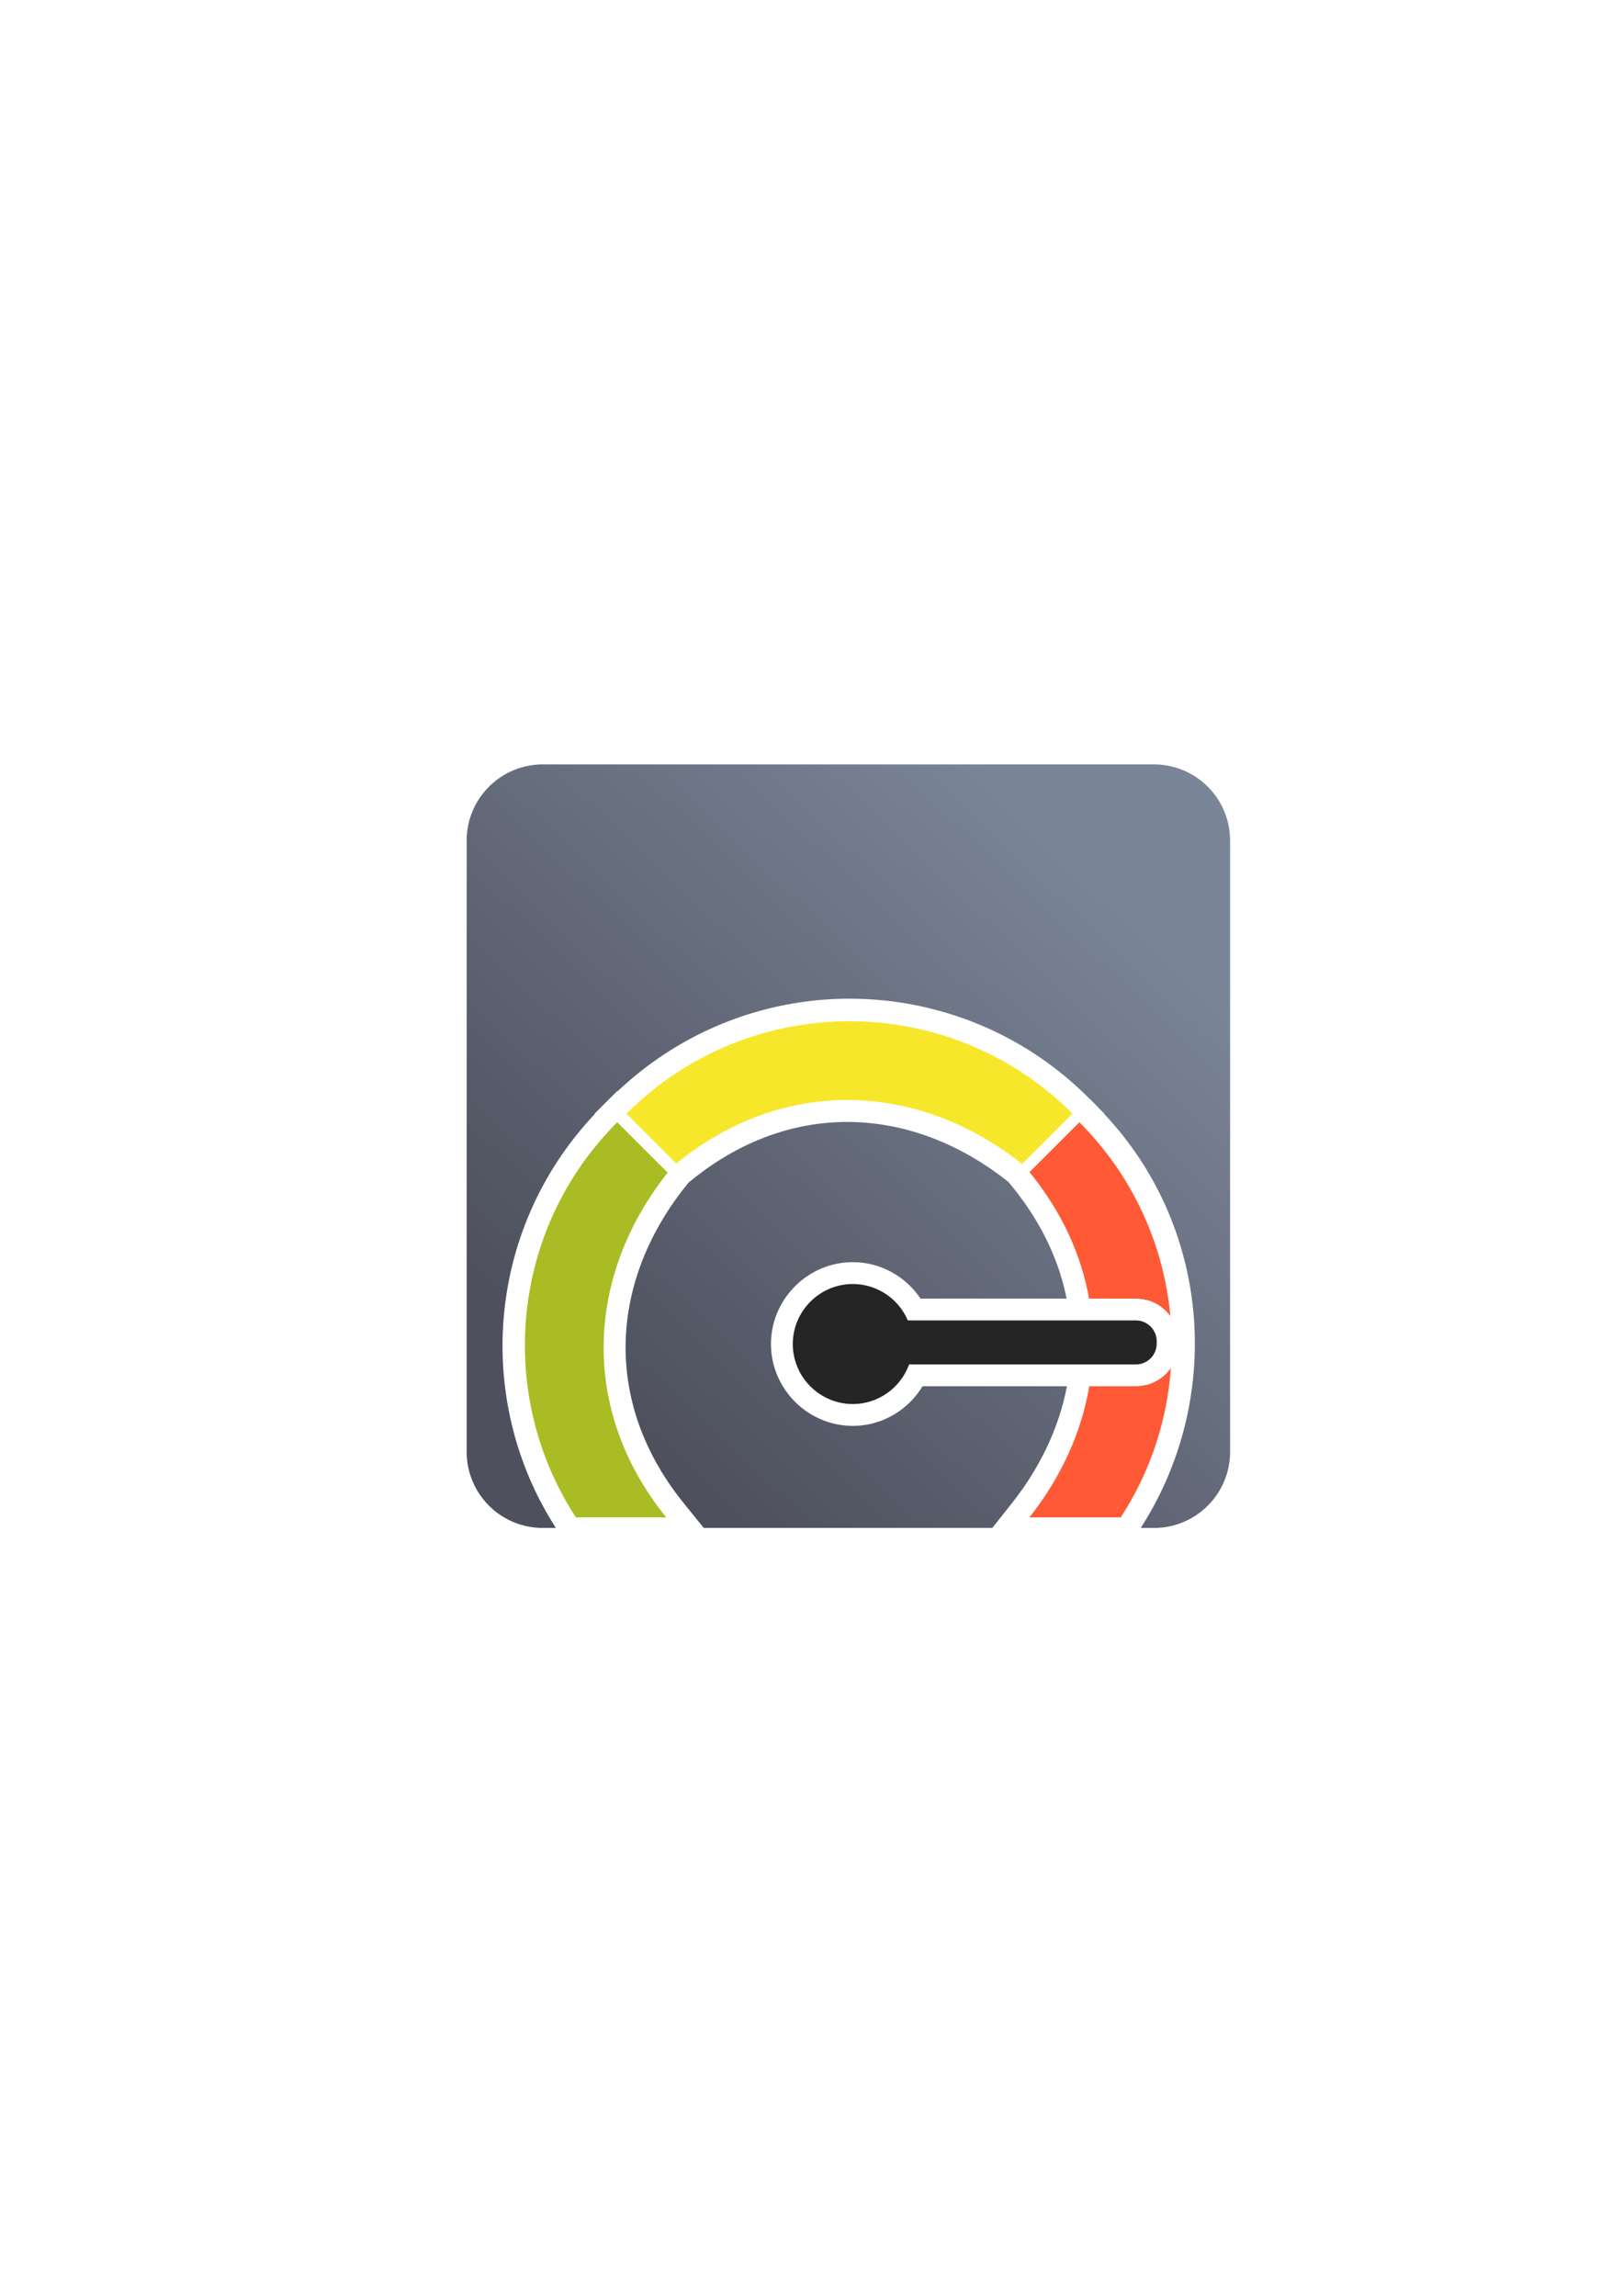 <?xml version="1.0" encoding="UTF-8" standalone="no"?>
<!-- Created with Inkscape (http://www.inkscape.org/) -->

<svg
   xmlns:dc="http://purl.org/dc/elements/1.1/"
   xmlns:cc="http://creativecommons.org/ns#"
   xmlns:rdf="http://www.w3.org/1999/02/22-rdf-syntax-ns#"
   xmlns:svg="http://www.w3.org/2000/svg"
   xmlns="http://www.w3.org/2000/svg"
   xmlns:xlink="http://www.w3.org/1999/xlink"
   xmlns:sodipodi="http://sodipodi.sourceforge.net/DTD/sodipodi-0.dtd"
   xmlns:inkscape="http://www.inkscape.org/namespaces/inkscape"
   width="210mm"
   height="297mm"
   viewBox="0 0 744.094 1052.362"
   id="svg2"
   version="1.1"
   inkscape:version="0.91 r13725"
   inkscape:export-xdpi="4"
   inkscape:export-ydpi="4"
   sodipodi:docname="mood-level-red.svg">
  <defs
     id="defs4">
    <linearGradient
       inkscape:collect="always"
       id="linearGradient4176">
      <stop
         style="stop-color:#4e505d;stop-opacity:1;"
         offset="0"
         id="stop4178" />
      <stop
         style="stop-color:#7a8597;stop-opacity:1"
         offset="1"
         id="stop4180" />
    </linearGradient>
    <linearGradient
       inkscape:collect="always"
       xlink:href="#linearGradient4176"
       id="linearGradient4182"
       x1="267.443"
       y1="649.302"
       x2="517.069"
       y2="387.072"
       gradientUnits="userSpaceOnUse"
       gradientTransform="matrix(0.915,0,0,0.911,33.117,49.4)" />
  </defs>
  <sodipodi:namedview
     id="base"
     pagecolor="#ffffff"
     bordercolor="#666666"
     borderopacity="1.0"
     inkscape:pageopacity="0.0"
     inkscape:pageshadow="2"
     inkscape:zoom="0.70710678"
     inkscape:cx="97.571224"
     inkscape:cy="478.3388"
     inkscape:document-units="px"
     inkscape:current-layer="layer1"
     showgrid="false"
     showguides="true"
     inkscape:guide-bbox="true"
     inkscape:window-width="1280"
     inkscape:window-height="962"
     inkscape:window-x="-8"
     inkscape:window-y="-8"
     inkscape:window-maximized="1">
    <sodipodi:guide
       position="591,730"
       orientation="0,1"
       id="guide3338" />
    <sodipodi:guide
       position="189,330"
       orientation="0,1"
       id="guide3340" />
    <sodipodi:guide
       position="190,291"
       orientation="1,0"
       id="guide3344" />
    <inkscape:grid
       type="xygrid"
       id="grid3440" />
    <sodipodi:guide
       position="590,295"
       orientation="1,0"
       id="guide3411" />
  </sodipodi:namedview>
  <g
     inkscape:label="Ebene 1"
     inkscape:groupmode="layer"
     id="layer1">
    <rect
       style="fill:none;fill-rule:evenodd;stroke:none;stroke-width:1px;stroke-linecap:butt;stroke-linejoin:miter;stroke-opacity:1"
       id="rect3336"
       width="400"
       height="400"
       x="189.145"
       y="322.27"
       inkscape:export-xdpi="4.9499998"
       inkscape:export-ydpi="4.9499998" />
    <path
       style="opacity:1;fill:url(#linearGradient4182);fill-opacity:1;stroke:none;stroke-width:23;stroke-linecap:butt;stroke-linejoin:round;stroke-miterlimit:4;stroke-dasharray:none;stroke-opacity:1"
       d="M 248.945 350.391 C 229.557 350.391 213.947 366 213.947 385.389 L 213.947 665.393 C 213.947 684.781 229.557 700.391 248.945 700.391 L 254.861 700.391 C 217.025 641.584 223.135 563.059 272.742 510.615 L 272.598 510.473 L 279.906 503.166 C 279.967 503.106 280.033 503.055 280.094 502.994 L 282.949 500.141 L 283.094 500.285 C 312.891 472.084 351.17 457.785 389.461 457.785 C 429.096 457.785 468.808 472.956 499.018 503.166 L 499.934 504.082 L 500.01 504.082 L 503.035 507.107 C 503.324 507.396 503.566 507.712 503.852 508.002 L 506.322 510.473 L 506.213 510.582 C 555.616 563.091 560.741 641.724 522.988 700.391 L 528.963 700.391 C 548.351 700.391 563.961 684.781 563.961 665.393 L 563.961 385.389 C 563.961 366 548.351 350.391 528.963 350.391 L 248.945 350.391 z M 389.461 478.451 C 358.312 478.451 327.29 489.292 302.191 510.84 L 311.053 519.699 C 360.171 484.481 420.409 486.965 467.559 520.012 L 476.729 510.84 C 451.63 489.292 420.61 478.451 389.461 478.451 z M 387.771 514.293 C 363.404 514.45 338.883 523.146 316.607 541.336 L 315.648 542.121 L 314.191 543.953 C 279.341 587.819 276.344 643.138 313.473 689.033 L 322.66 700.391 L 454.945 700.391 L 463.854 689.125 C 477.008 672.49 485.581 654.216 489.143 635.441 L 422.945 635.441 C 416.301 646.392 404.363 653.59 390.984 653.592 A 10.001 10.001 0 0 0 390.982 653.592 C 370.395 653.591 353.469 636.666 353.469 616.078 C 353.468 595.49 370.394 578.563 390.982 578.562 L 390.984 578.562 A 10.001 10.001 0 0 1 390.988 578.562 C 403.717 578.568 415.206 585.096 422.023 595.252 L 489.008 595.252 C 485.478 577.53 477.267 560.073 463.988 543.811 L 462.357 541.814 L 462.174 541.67 C 439.476 523.637 413.711 514.126 387.771 514.293 z M 495.27 529.203 L 485.727 538.393 C 498.511 556.266 506.299 575.608 509.449 595.252 L 520.83 595.252 C 522.508 595.252 524.129 595.487 525.684 595.889 C 522.13 571.899 512.045 548.725 495.27 529.203 z M 283.361 529.588 C 245.293 573.844 240.916 636.53 269.895 685.201 L 285.756 685.201 C 257.492 638.062 261.663 582.64 292.5 538.611 L 283.361 529.588 z M 391.375 604.102 C 384.853 604.105 379.802 609.157 379.803 615.68 C 379.803 622.203 384.857 627.258 391.381 627.258 C 396.975 627.255 401.65 623.414 402.734 617.926 A 10.938 10.938 0 0 1 403.633 615.271 A 10.938 10.938 0 0 1 402.553 612.684 C 401.184 607.572 396.667 604.104 391.375 604.102 z M 525.766 634.781 C 524.186 635.197 522.538 635.441 520.83 635.441 L 509.527 635.441 C 506.865 652.676 500.777 669.531 491.475 685.201 L 507.957 685.201 C 517.316 669.503 523.257 652.328 525.766 634.781 z "
       id="rect4174" />
    <path
       style="opacity:1;fill:#f7e72b;fill-opacity:1;stroke:none;stroke-width:7.2;stroke-linecap:butt;stroke-linejoin:miter;stroke-miterlimit:4;stroke-dasharray:none;stroke-opacity:1"
       d="m 310.072,533.333 c 49.457,-40.385 111.289,-37.285 158.53,0.248 l 23.109,-23.109 c -56.471,-56.472 -148.029,-56.472 -204.5,0 z"
       id="path4204"
       inkscape:connector-curvature="0"
       sodipodi:nodetypes="ccccc" />
    <path
       style="opacity:1;fill:#ff5a35;fill-opacity:1;stroke:none;stroke-width:7.2;stroke-linecap:butt;stroke-linejoin:miter;stroke-miterlimit:4;stroke-dasharray:none;stroke-opacity:1"
       d="M 494.852 514.414 L 471.99 537.275 C 486.776 555.383 495.727 575.15 499.299 595.252 L 520.83 595.252 C 527.305 595.252 533.037 598.446 536.582 603.324 C 533.595 570.881 519.691 539.253 494.852 514.414 z M 536.828 627.045 C 533.305 632.111 527.45 635.441 520.83 635.441 L 499.404 635.441 C 495.8 656.611 486.481 677.169 471.959 695.533 L 513.832 695.533 C 527.448 674.65 535.112 651.02 536.828 627.045 z "
       id="path4233" />
    <path
       style="opacity:1;fill:#a9bc24;fill-opacity:1;stroke:none;stroke-width:7.2;stroke-linecap:butt;stroke-linejoin:miter;stroke-miterlimit:4;stroke-dasharray:none;stroke-opacity:1"
       d="m 282.994,514.414 c -49.21,49.208 -55.531,125.057 -18.978,181.119 l 41.423,0 c -39.94,-49.37 -36.738,-110.933 0.664,-158.009 l -23.108,-23.11 z"
       id="path4235"
       inkscape:connector-curvature="0" />
    <path
       style="color:#252525;font-style:normal;font-variant:normal;font-weight:normal;font-stretch:normal;font-size:medium;line-height:normal;font-family:sans-serif;text-indent:0;text-align:start;text-decoration:none;text-decoration-line:none;text-decoration-style:solid;text-decoration-color:#252525;letter-spacing:normal;word-spacing:normal;text-transform:none;direction:ltr;block-progression:tb;writing-mode:lr-tb;baseline-shift:baseline;text-anchor:start;white-space:normal;clip-rule:nonzero;display:inline;overflow:visible;visibility:visible;opacity:1;isolation:auto;mix-blend-mode:normal;color-interpolation:sRGB;color-interpolation-filters:linearRGB;solid-color:#252525;solid-opacity:1;fill:#252525;fill-opacity:1;fill-rule:nonzero;stroke:none;stroke-width:10;stroke-linecap:butt;stroke-linejoin:round;stroke-miterlimit:4;stroke-dasharray:none;stroke-dashoffset:0;stroke-opacity:1;color-rendering:auto;image-rendering:auto;shape-rendering:auto;text-rendering:auto;enable-background:accumulate"
       d="m 390.982,643.592 c 11.685,-0.002 21.923,-7.431 25.816,-18.15 l 104.031,0 c 5.169,0 9.484,-4.318 9.484,-9.484 l 0,-1.219 c 10e-6,-5.167 -4.315,-9.486 -9.484,-9.486 l -104.613,0 c -4.282,-9.975 -14.139,-16.685 -25.232,-16.689 l -0.002,0 c -15.137,4.1e-4 -27.514,12.379 -27.514,27.516 4.2e-4,15.136 12.378,27.513 27.514,27.514 z"
       id="path4274-3"
       inkscape:connector-curvature="0"
       sodipodi:nodetypes="ccsssscccccc" />
  </g>
</svg>
